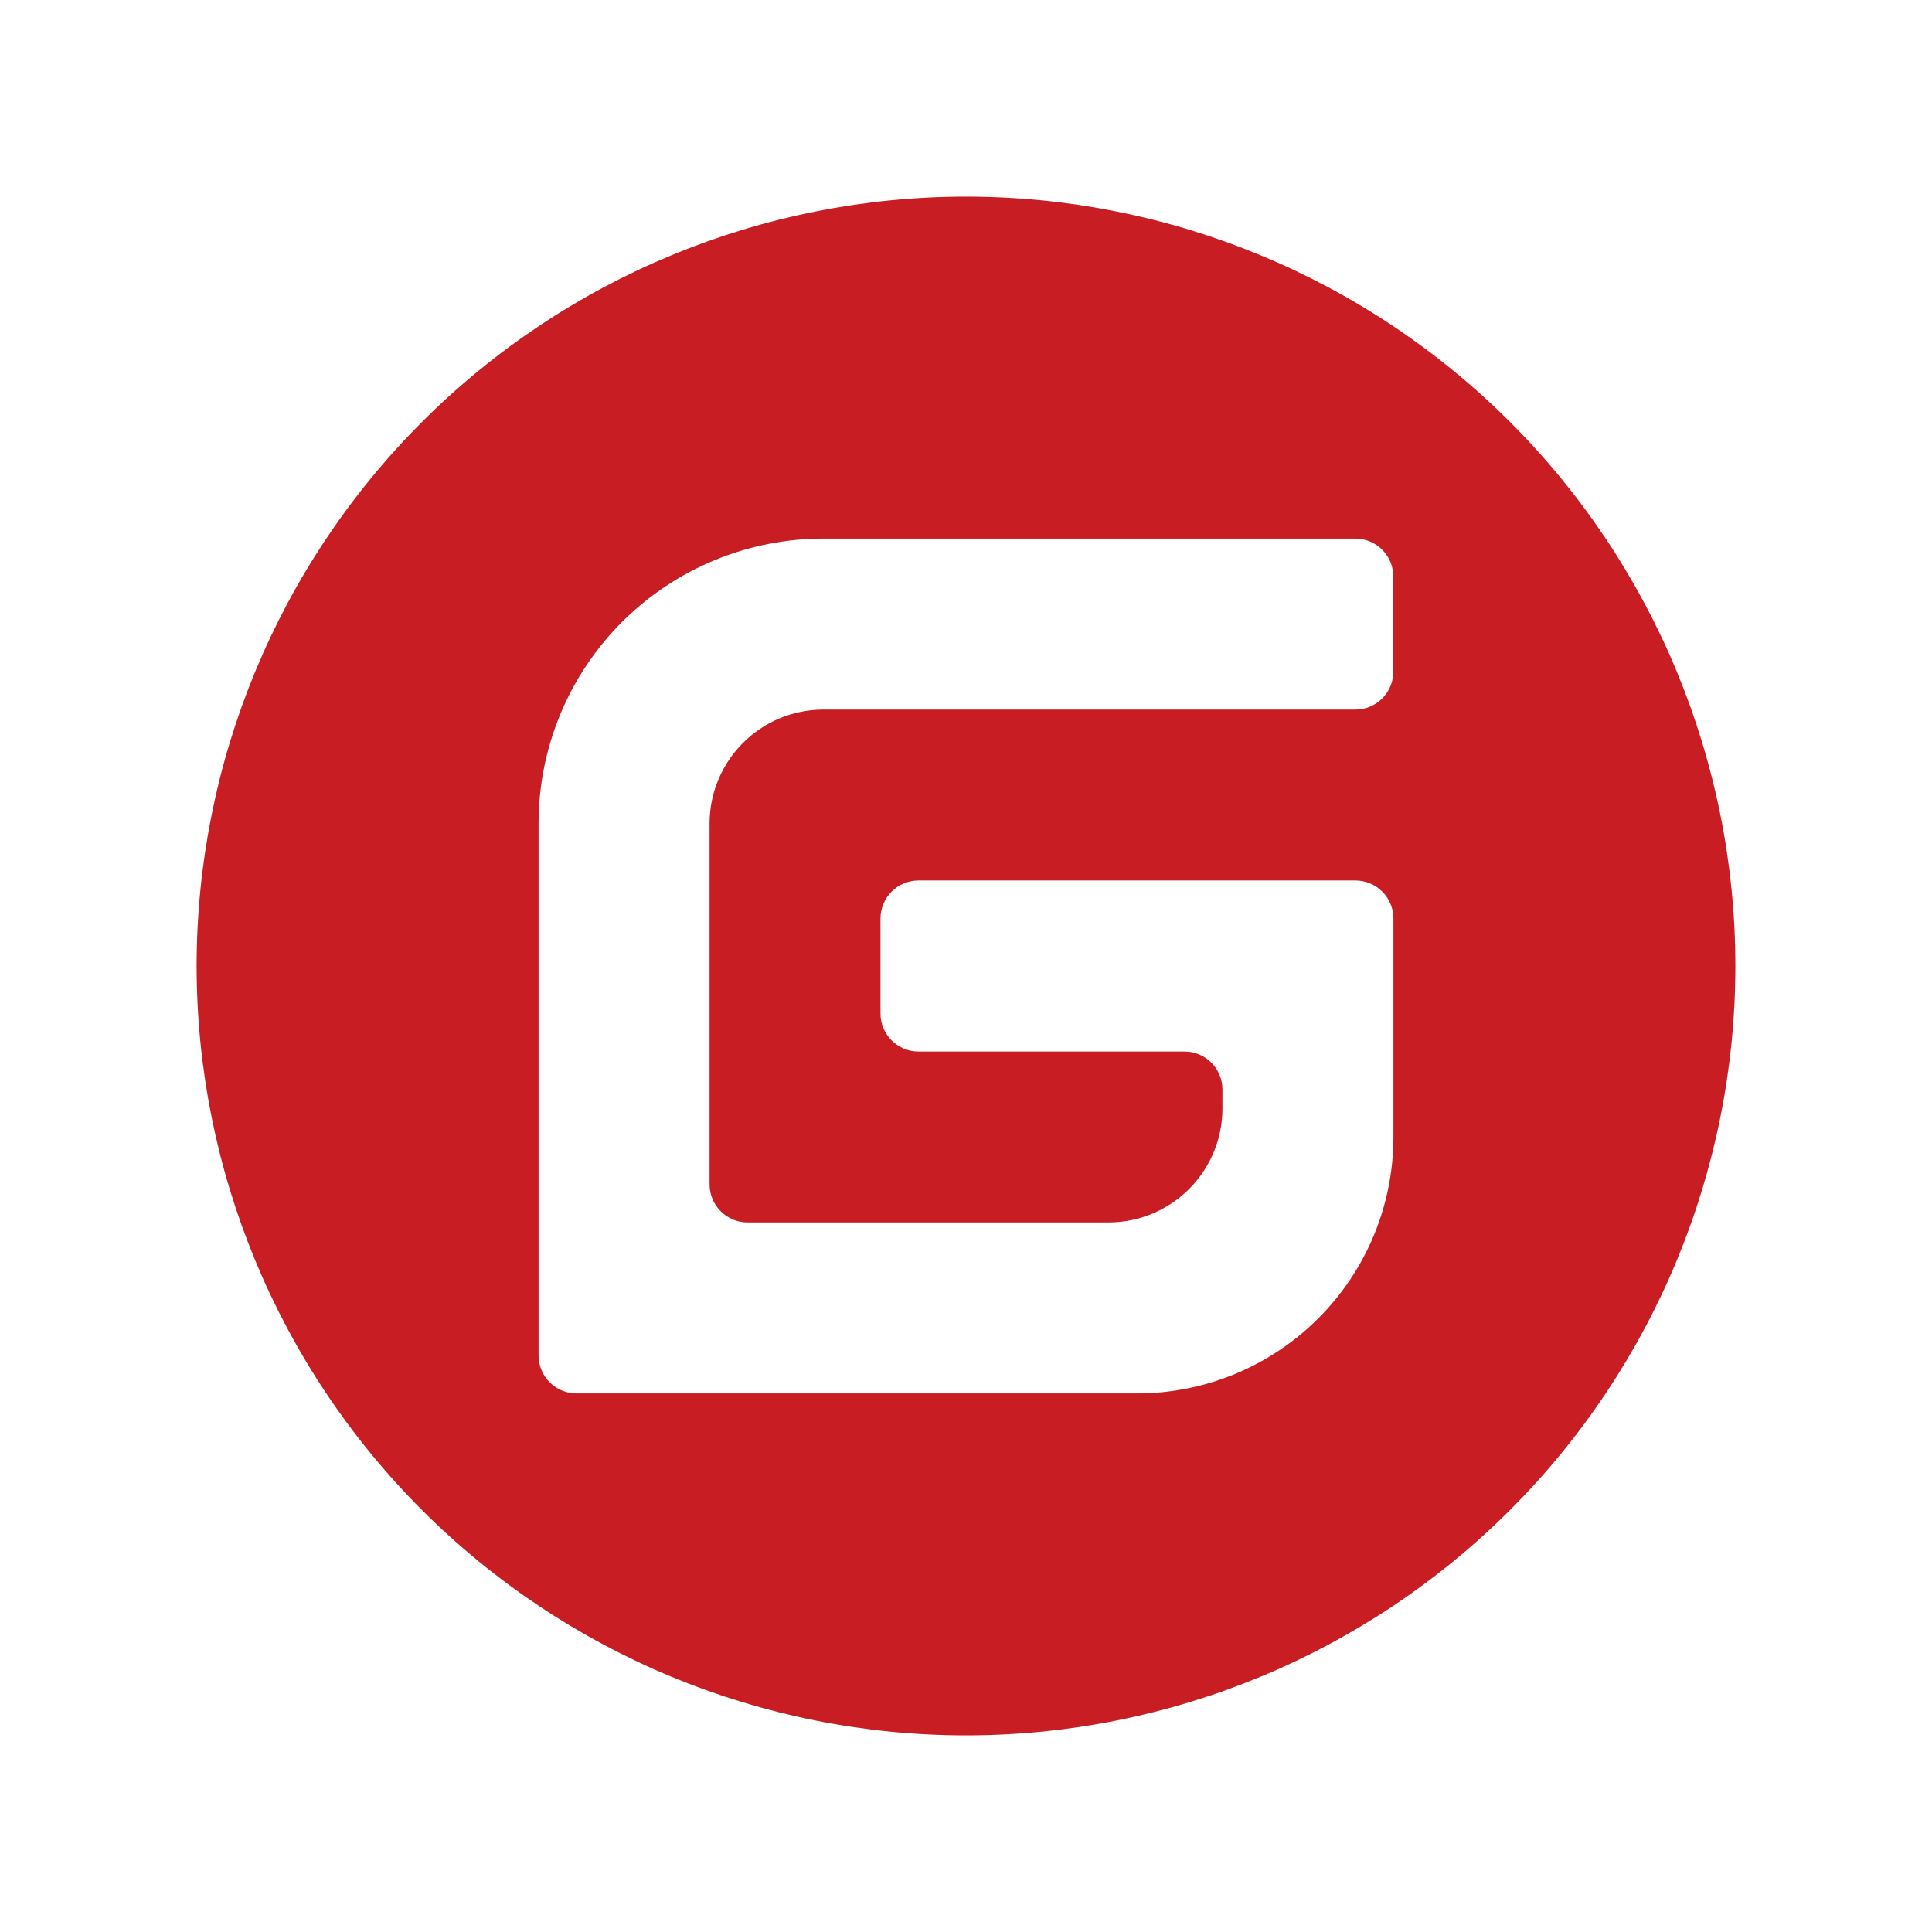 <svg width="80" height="80" viewBox="0 0 80 80" fill="none" xmlns="http://www.w3.org/2000/svg">
<path d="M40 71.858C31.551 71.858 23.448 68.501 17.473 62.527C11.499 56.552 8.142 48.449 8.142 40C8.142 31.551 11.499 23.448 17.473 17.473C23.448 11.499 31.551 8.142 40 8.142C48.449 8.142 56.552 11.499 62.527 17.473C68.501 23.448 71.858 31.551 71.858 40C71.858 48.449 68.501 56.552 62.527 62.527C56.552 68.501 48.449 71.858 40 71.858ZM56.125 36.459H38.034C37.616 36.459 37.216 36.625 36.92 36.92C36.625 37.216 36.459 37.616 36.459 38.034V41.966C36.459 42.835 37.165 43.541 38.029 43.541H49.043C49.917 43.541 50.618 44.246 50.618 45.111V45.898C50.618 48.506 48.506 50.618 45.898 50.618H30.952C30.536 50.617 30.138 50.451 29.843 50.157C29.549 49.862 29.383 49.464 29.382 49.048V34.102C29.382 31.494 31.494 29.382 34.097 29.382H56.125C56.989 29.382 57.695 28.677 57.695 27.808V23.875C57.695 23.459 57.529 23.059 57.235 22.764C56.941 22.468 56.541 22.302 56.125 22.301H34.097C32.548 22.301 31.013 22.606 29.582 23.199C28.15 23.792 26.85 24.662 25.754 25.757C24.659 26.853 23.79 28.154 23.197 29.586C22.605 31.018 22.3 32.552 22.301 34.102V56.125C22.301 56.994 23.006 57.699 23.875 57.699H47.077C48.472 57.7 49.853 57.426 51.142 56.892C52.43 56.359 53.601 55.577 54.588 54.591C55.574 53.605 56.357 52.434 56.891 51.146C57.425 49.857 57.699 48.476 57.699 47.081V38.034C57.699 37.616 57.533 37.216 57.238 36.92C56.943 36.625 56.542 36.459 56.125 36.459Z" fill="#C71D23"/>
</svg>
